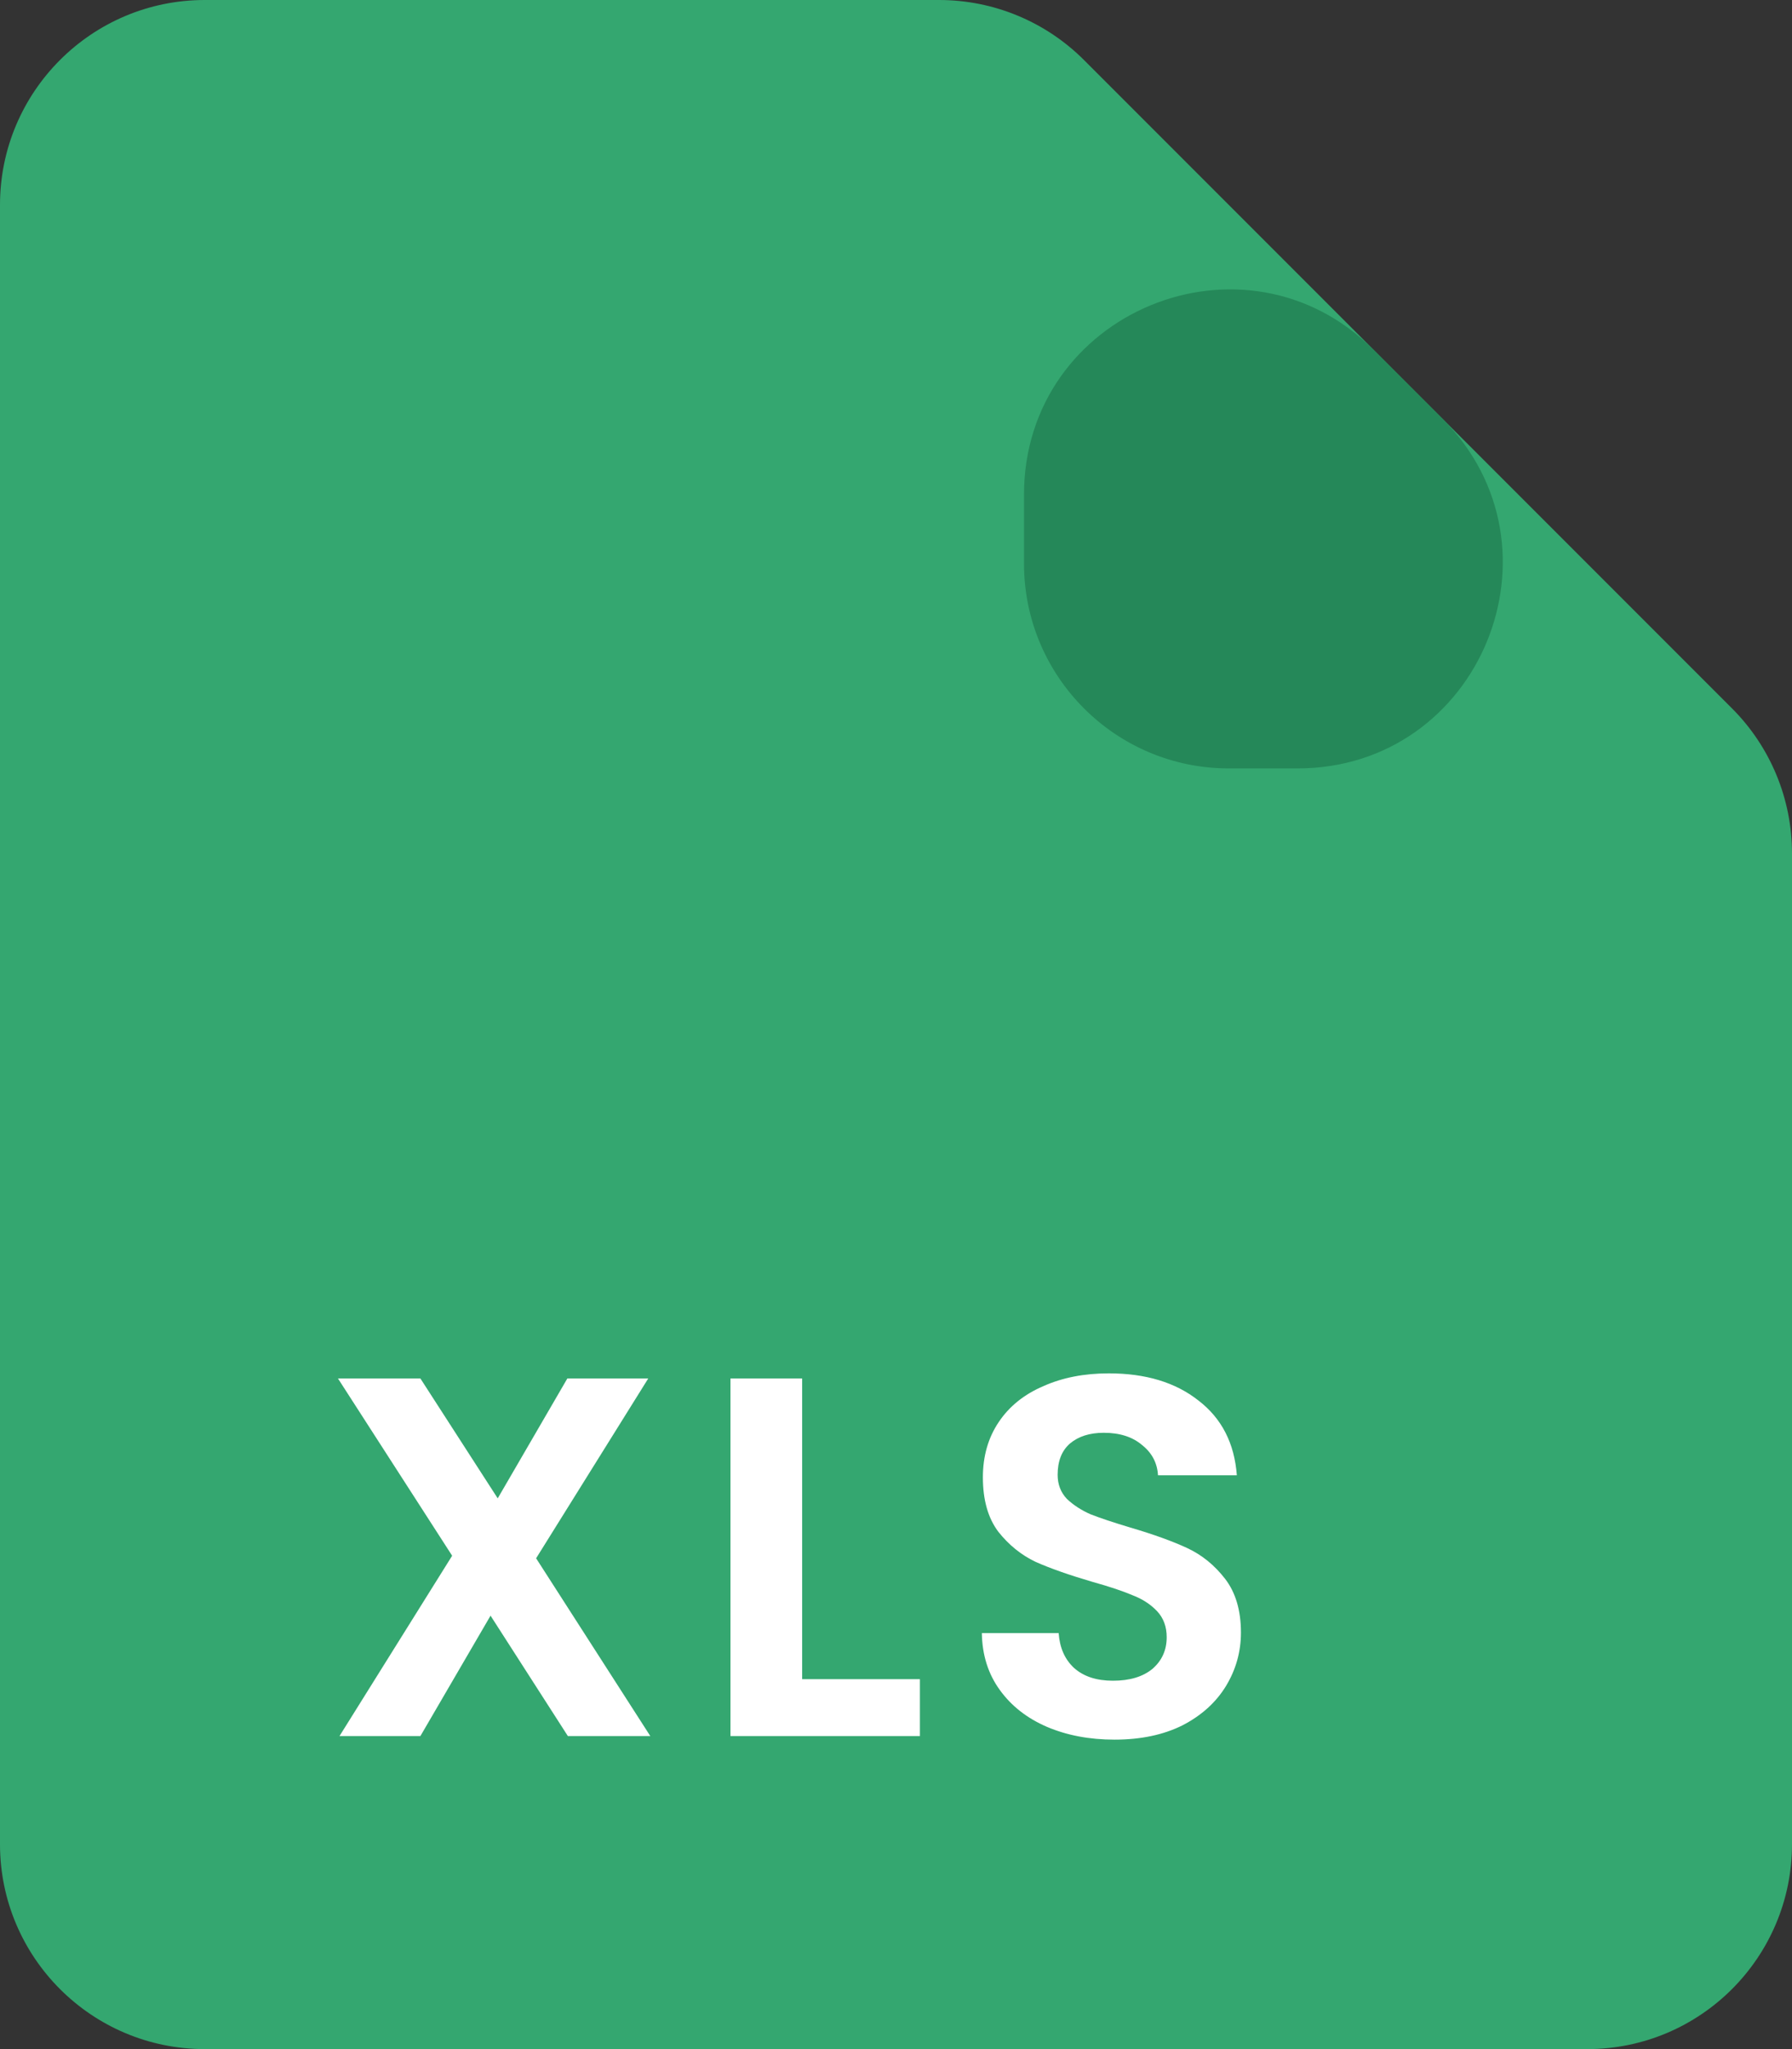 <svg width="35" height="40" viewBox="0 0 35 40" fill="none" xmlns="http://www.w3.org/2000/svg">
  <rect x="0" y="0" width="35" height="40" fill="#333333" stroke="none"/>
  <path fill-rule="evenodd" clip-rule="evenodd" d="M0 4C0 1.791 1.791 0 4 0L18.343 0C19.404 0 20.421 0.421 21.172 1.172L33.828 13.828C34.579 14.579 35 15.596 35 16.657V36C35 38.209 33.209 40 31 40H4C1.791 40 0 38.209 0 36V4Z" fill="#34A770"/>
  <path d="M11.091 33.889L9.581 31.539L8.211 33.889H6.631L8.831 30.369L6.601 26.909H8.211L9.721 29.249L11.081 26.909H12.661L10.471 30.419L12.701 33.889H11.091ZM15.667 32.779H17.967V33.889H14.267V26.909H15.667V32.779ZM21.767 33.959C21.28 33.959 20.84 33.876 20.447 33.709C20.06 33.542 19.753 33.302 19.527 32.989C19.3 32.676 19.183 32.306 19.177 31.879H20.677C20.697 32.166 20.797 32.392 20.977 32.559C21.163 32.726 21.417 32.809 21.737 32.809C22.063 32.809 22.32 32.732 22.507 32.579C22.693 32.419 22.787 32.212 22.787 31.959C22.787 31.752 22.723 31.582 22.597 31.449C22.47 31.316 22.31 31.212 22.117 31.139C21.93 31.059 21.67 30.972 21.337 30.879C20.883 30.746 20.513 30.616 20.227 30.489C19.947 30.356 19.703 30.159 19.497 29.899C19.297 29.632 19.197 29.279 19.197 28.839C19.197 28.426 19.3 28.066 19.507 27.759C19.713 27.452 20.003 27.219 20.377 27.059C20.75 26.892 21.177 26.809 21.657 26.809C22.377 26.809 22.96 26.986 23.407 27.339C23.86 27.686 24.11 28.172 24.157 28.799H22.617C22.603 28.559 22.5 28.362 22.307 28.209C22.12 28.049 21.87 27.969 21.557 27.969C21.283 27.969 21.063 28.039 20.897 28.179C20.737 28.319 20.657 28.522 20.657 28.789C20.657 28.976 20.717 29.132 20.837 29.259C20.963 29.379 21.117 29.479 21.297 29.559C21.483 29.632 21.743 29.719 22.077 29.819C22.53 29.952 22.9 30.086 23.187 30.219C23.473 30.352 23.72 30.552 23.927 30.819C24.133 31.086 24.237 31.436 24.237 31.869C24.237 32.242 24.14 32.589 23.947 32.909C23.753 33.229 23.47 33.486 23.097 33.679C22.723 33.866 22.28 33.959 21.767 33.959Z" fill="white"/>
  <path fill-rule="evenodd" clip-rule="evenodd" d="M20 9.657C20 6.093 24.309 4.309 26.828 6.828L28.172 8.172C30.691 10.691 28.907 15 25.343 15H24C21.791 15 20 13.209 20 11V9.657Z" fill="#258859"/>
</svg>
